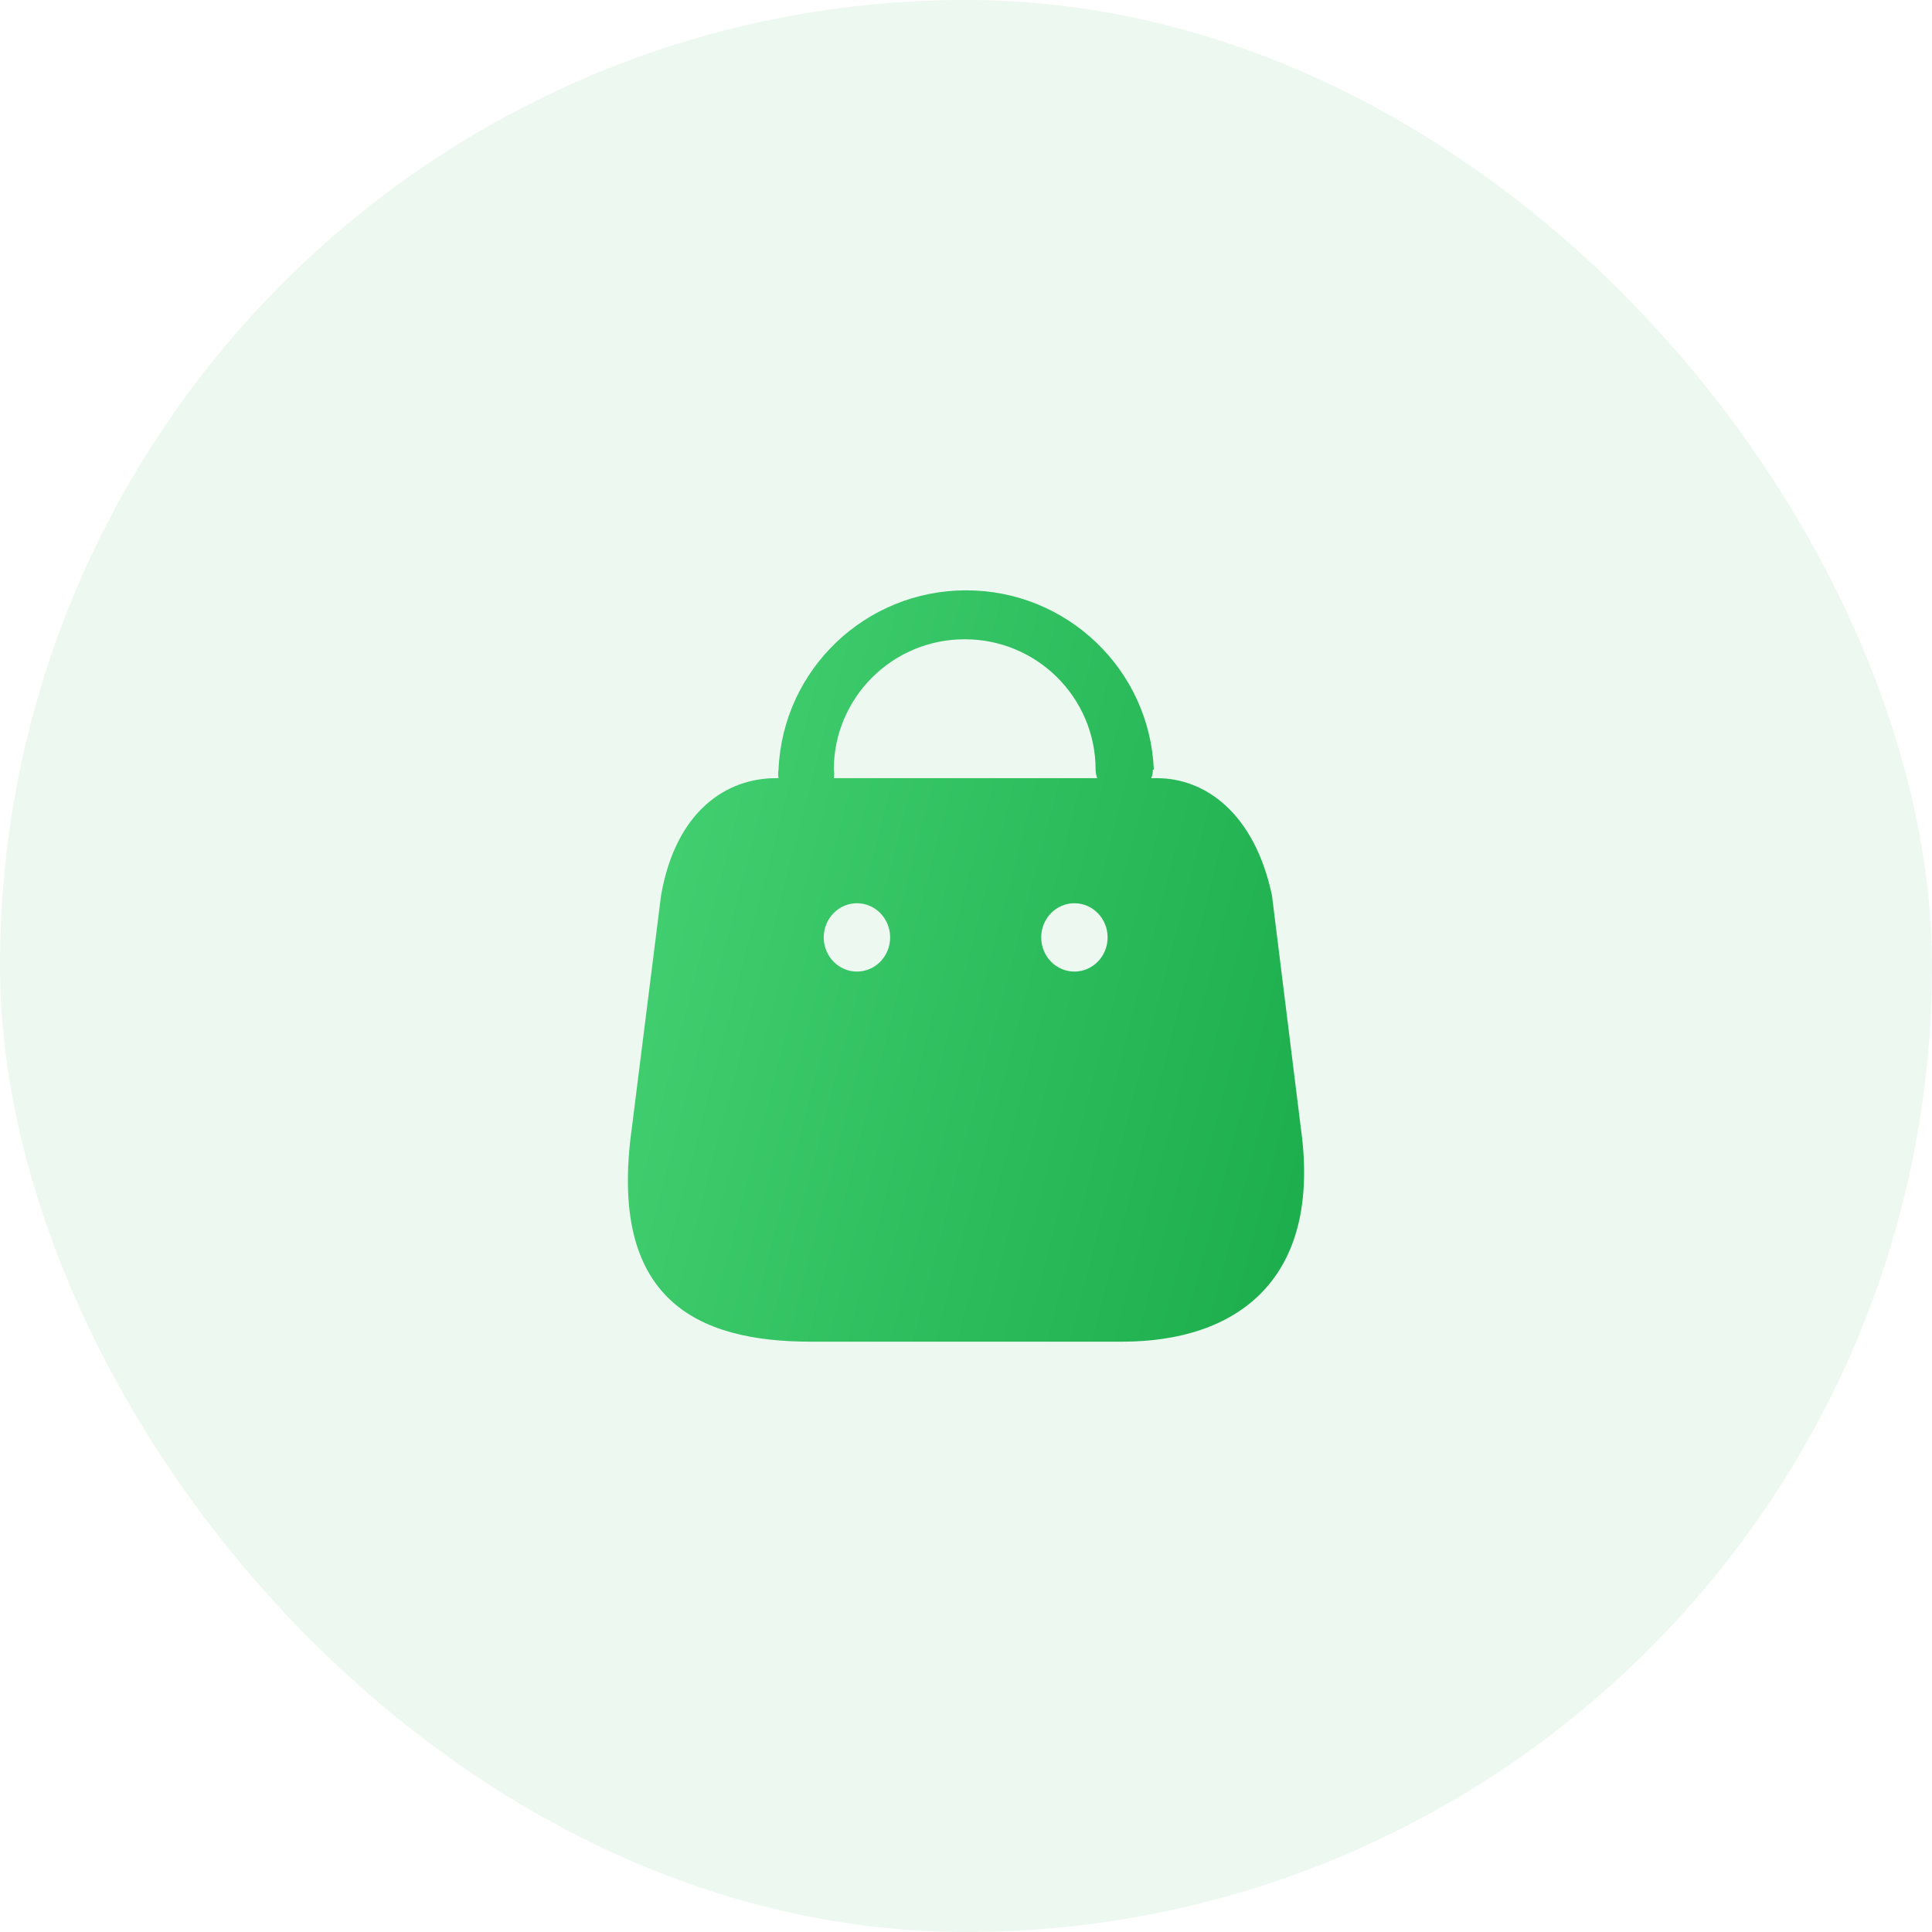 <svg width="60" height="60" viewBox="0 0 60 60" fill="none" xmlns="http://www.w3.org/2000/svg">
<rect width="60" height="60" rx="30" fill="#1BAC4B" fill-opacity="0.08"/>
<path fill-rule="evenodd" clip-rule="evenodd" d="M35.752 24.167C35.789 24.084 35.806 23.994 35.803 23.903H35.833C35.703 20.79 33.132 18.333 30.006 18.333C26.879 18.333 24.309 20.79 24.178 23.903C24.163 23.991 24.163 24.08 24.178 24.167H24.087C22.592 24.167 20.994 25.154 20.53 27.807L19.622 35.034C18.88 40.34 21.612 41.667 25.18 41.667H34.852C38.409 41.667 41.059 39.746 40.399 35.034L39.502 27.807C38.955 25.228 37.409 24.167 35.934 24.167H35.752ZM34.075 24.167C34.043 24.083 34.026 23.994 34.025 23.903C34.025 21.666 32.205 19.853 29.96 19.853C27.715 19.853 25.895 21.666 25.895 23.903C25.911 23.991 25.911 24.08 25.895 24.167H34.075ZM26.613 30.173C26.044 30.173 25.582 29.698 25.582 29.112C25.582 28.526 26.044 28.051 26.613 28.051C27.183 28.051 27.644 28.526 27.644 29.112C27.644 29.698 27.183 30.173 26.613 30.173ZM32.336 29.112C32.336 29.698 32.797 30.173 33.367 30.173C33.936 30.173 34.398 29.698 34.398 29.112C34.398 28.526 33.936 28.051 33.367 28.051C32.797 28.051 32.336 28.526 32.336 29.112Z" fill="url(#paint0_linear_1454_49006)"/>
<defs>
<linearGradient id="paint0_linear_1454_49006" x1="40.5" y1="41.667" x2="15.138" y2="35.049" gradientUnits="userSpaceOnUse">
<stop stop-color="#1BAC4B"/>
<stop offset="1" stop-color="#46D375"/>
</linearGradient>
</defs>
</svg>
